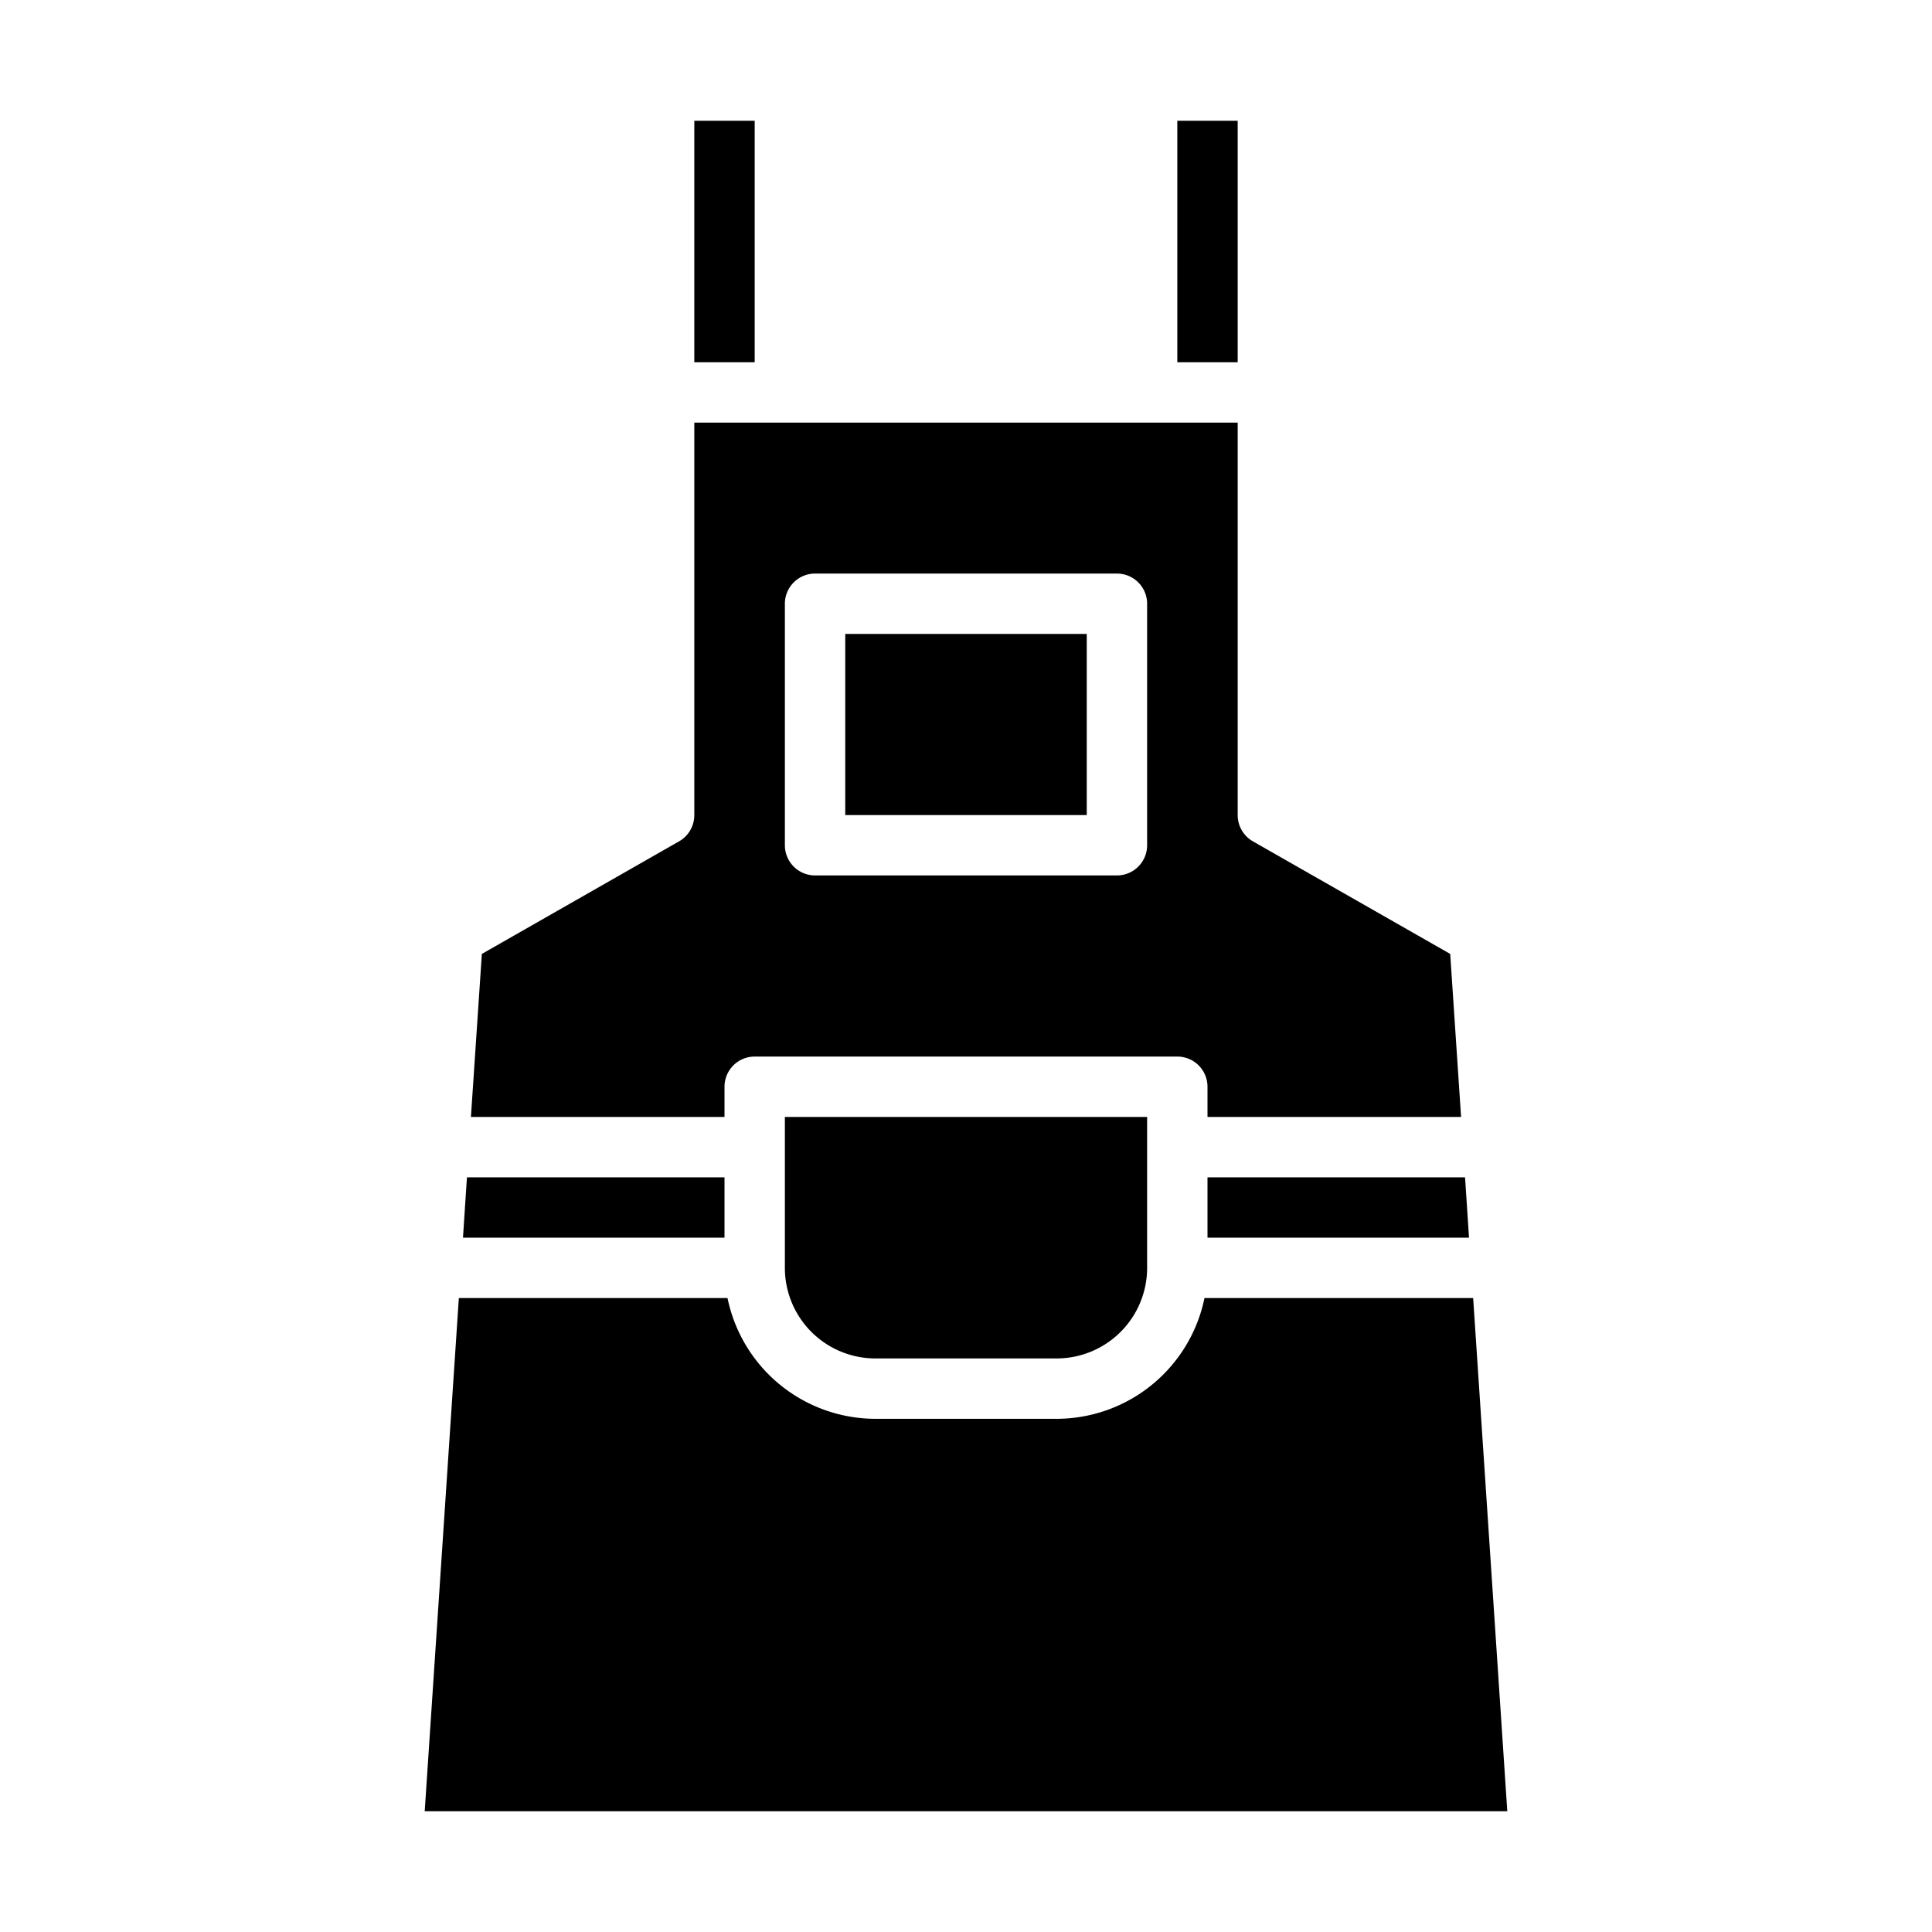<svg xmlns="http://www.w3.org/2000/svg" viewBox="0 0 64 64" x="0px" y="0px"><g><rect x="23" y="4" width="2" height="8"></rect><rect x="39" y="4" width="2" height="8"></rect><path d="M23,27a1,1,0,0,1-.5.868L15.962,31.6,15.6,37H24V36a1,1,0,0,1,1-1H39a1,1,0,0,1,1,1v1h8.4l-.36-5.4L41.5,27.868A1,1,0,0,1,41,27V14H23Zm3-7a1,1,0,0,1,1-1H37a1,1,0,0,1,1,1v8a1,1,0,0,1-1,1H27a1,1,0,0,1-1-1Z"></path><path d="M14.069,60H49.931L48.8,43H39.9A5.009,5.009,0,0,1,35,47H29a5.009,5.009,0,0,1-4.9-4H15.2Z"></path><polygon points="15.412 39.852 15.337 41 24 41 24 39 15.469 39 15.412 39.852"></polygon><rect x="28" y="21" width="8" height="6"></rect><path d="M29,45h6a3,3,0,0,0,3-3V37H26v5A3,3,0,0,0,29,45Z"></path><polygon points="40 41 48.663 41 48.588 39.852 48.531 39 40 39 40 41"></polygon></g></svg>